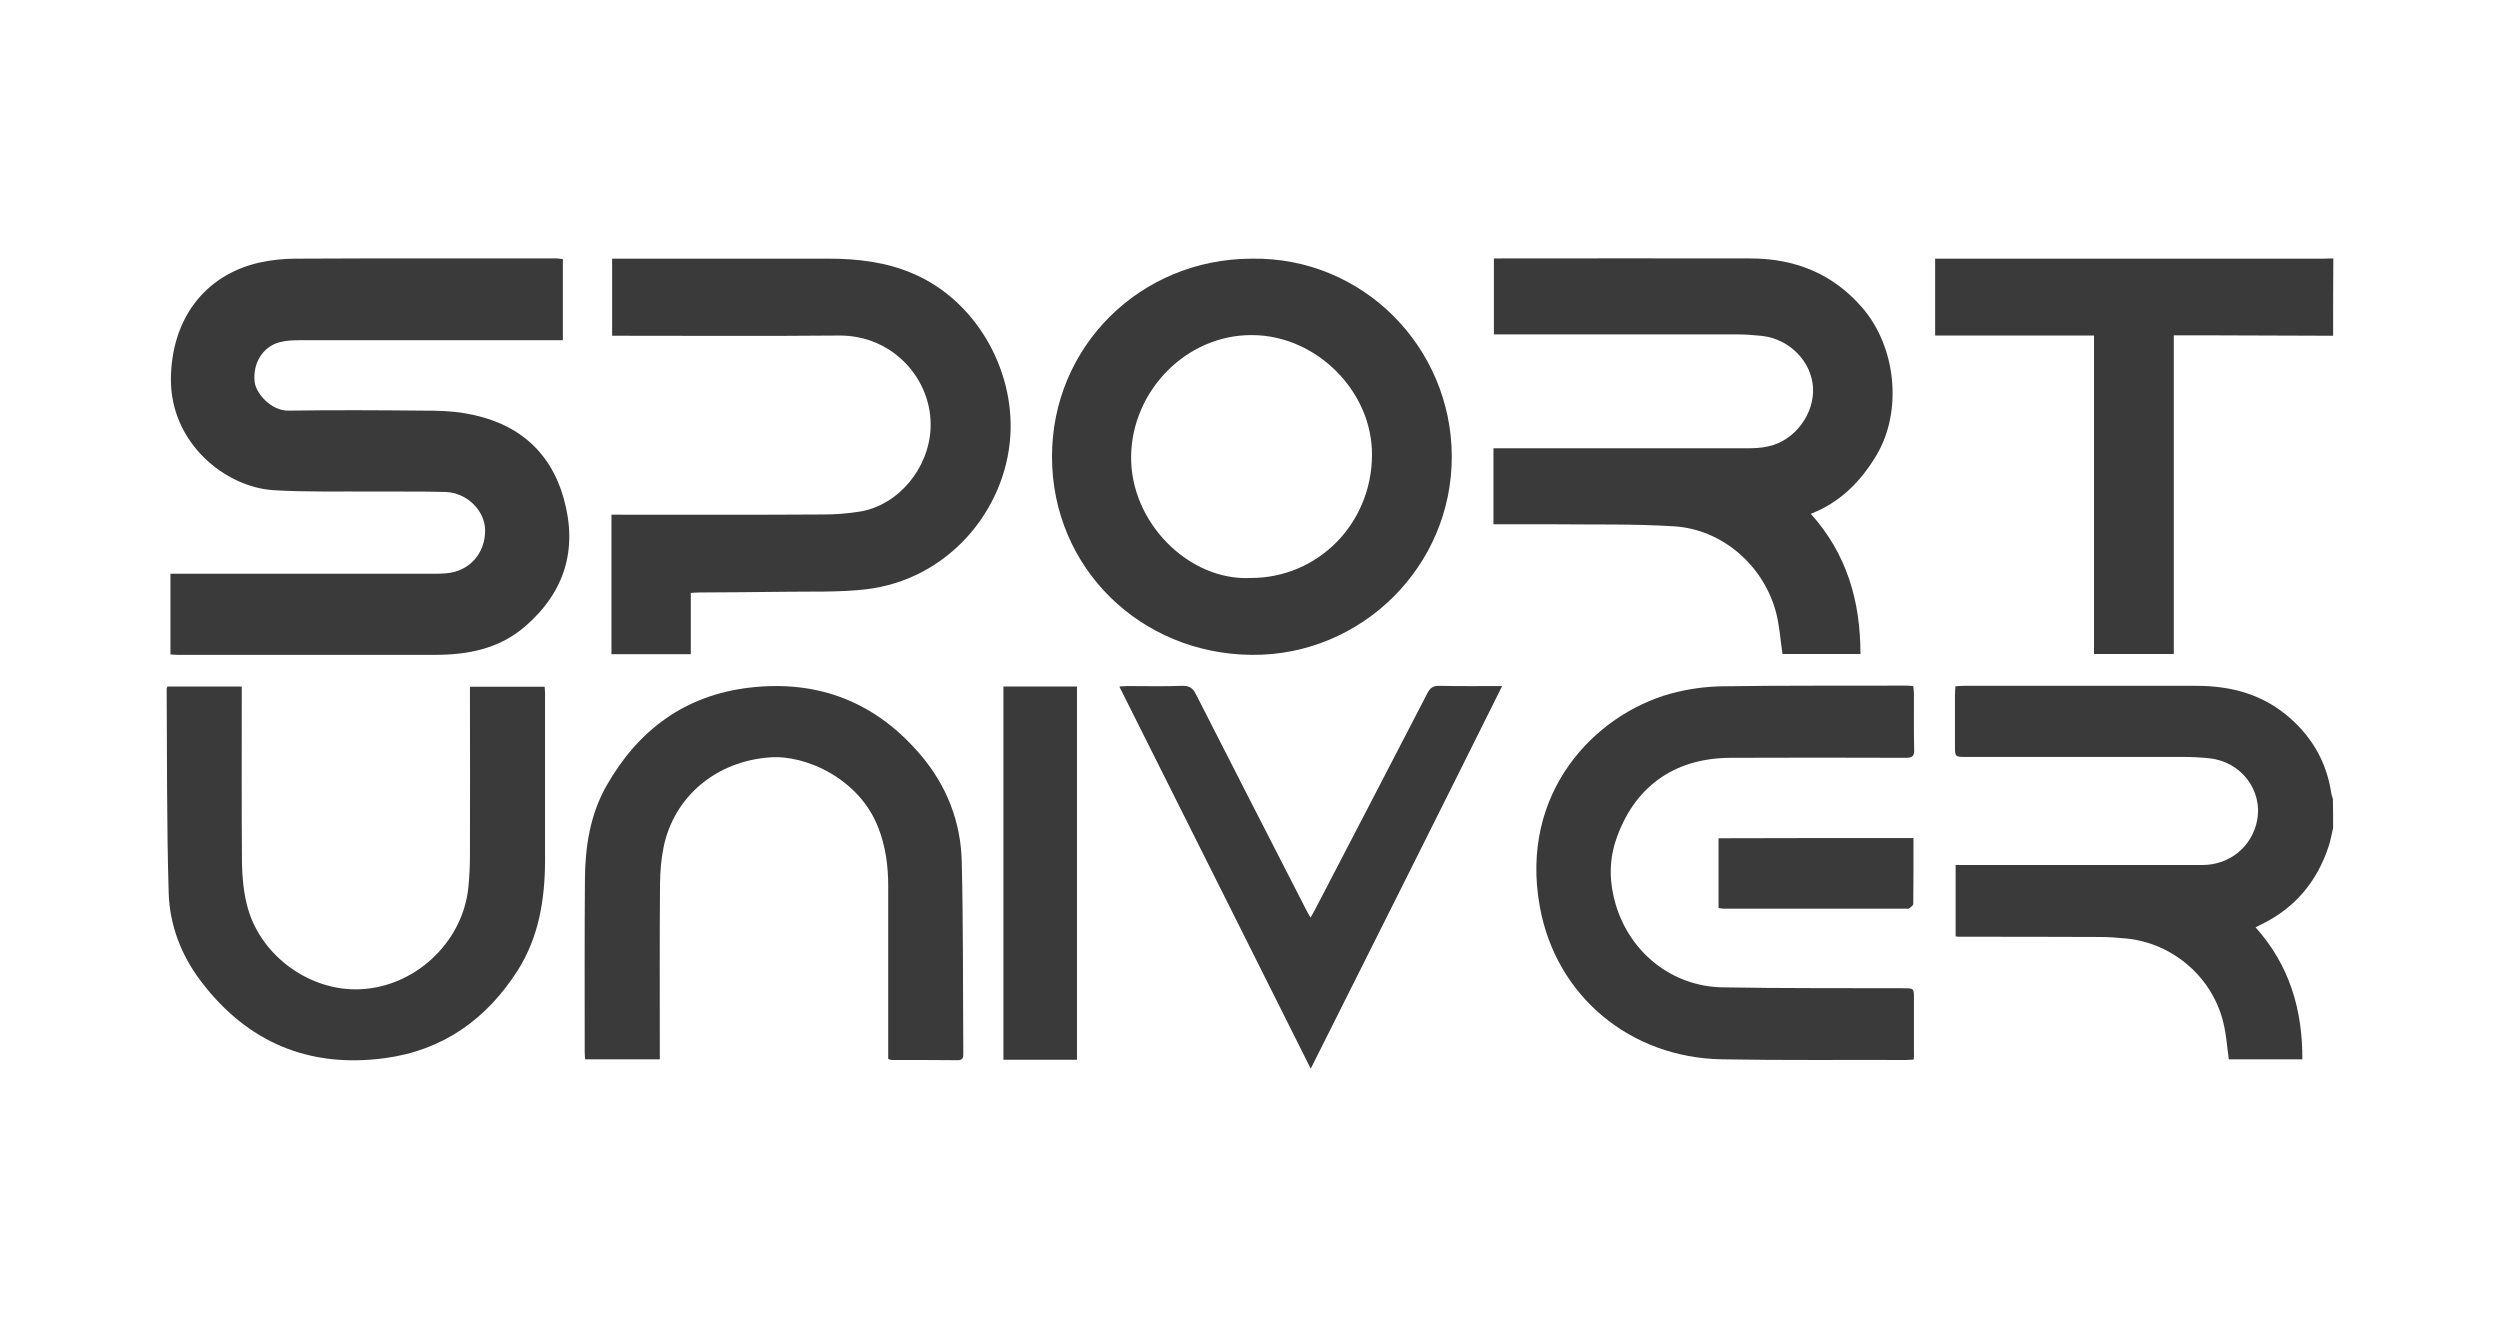 <svg width="300" height="160" viewBox="0 0 300 160" fill="none" xmlns="http://www.w3.org/2000/svg">
<g clip-path="url(#clip0_1326_1105)">
<path d="M279.974 99.334C279.813 100.056 279.68 100.778 279.467 101.473C278.076 105.752 275.428 108.961 271.337 110.94C271.15 111.02 270.963 111.127 270.668 111.287C274.733 115.806 276.31 121.155 276.284 127.118H267.46C267.245 125.647 267.165 124.203 266.818 122.786C265.534 117.331 260.828 113.213 255.212 112.624C254.117 112.517 253.019 112.437 251.924 112.437C246.28 112.41 240.612 112.41 234.97 112.41C234.916 112.41 234.837 112.384 234.675 112.357V103.8H264.277C267.593 103.8 270.24 101.58 270.855 98.452C271.55 94.815 268.904 91.365 265.08 90.991C264.01 90.884 262.967 90.831 261.897 90.831H235.932C234.596 90.831 234.596 90.831 234.596 89.44V83.45C234.596 83.103 234.622 82.755 234.649 82.354C235.05 82.327 235.344 82.3 235.665 82.3H263.554C267.754 82.3 271.578 83.317 274.813 86.178C277.567 88.611 279.226 91.606 279.759 95.216C279.787 95.43 279.895 95.644 279.947 95.858C279.974 97.008 279.974 98.157 279.974 99.334Z" fill="#3A3A3A"/>
<path d="M279.974 40.291C274.76 40.264 269.519 40.264 264.303 40.237H260.854V78.477H251.281V40.264H232.216V31.039H278.744C279.172 31.039 279.572 31.012 280 31.012C279.974 34.114 279.974 37.216 279.974 40.291Z" fill="#3A3A3A"/>
<path d="M67.545 31.092V40.826H36.045C35.216 40.826 34.36 40.852 33.558 41.066C31.499 41.601 30.296 43.66 30.563 45.853C30.724 47.217 32.542 49.303 34.601 49.276C40.003 49.196 45.377 49.222 50.779 49.276C52.464 49.276 54.148 49.303 55.806 49.597C61.823 50.613 65.995 53.902 67.652 59.838C69.337 65.855 67.813 71.016 63.026 75.161C59.871 77.888 56.127 78.584 52.116 78.584H21.311C21.07 78.584 20.803 78.557 20.455 78.53V68.85H51.982C52.49 68.85 53.025 68.85 53.533 68.796C56.288 68.582 58.24 66.443 58.213 63.609C58.186 61.256 56.02 59.116 53.453 59.036C50.538 58.956 47.65 59.009 44.736 58.983C40.778 58.956 36.794 59.063 32.836 58.822C27.06 58.475 20.455 53.18 20.509 45.478C20.562 38.365 24.493 33.044 31.071 31.52C32.515 31.199 34.013 31.039 35.483 31.039C45.939 30.985 56.395 31.012 66.877 31.012C67.064 31.039 67.251 31.065 67.545 31.092Z" fill="#3A3A3A"/>
<path d="M150.201 31.039C163.571 30.825 174.188 41.682 174.214 54.785C174.241 67.995 163.357 78.691 150.228 78.584C136.831 78.477 126.268 68.128 126.241 54.865C126.188 41.628 136.804 31.066 150.201 31.039ZM150.094 69.358C158.143 69.358 164.588 62.86 164.641 54.624C164.695 46.976 157.983 40.238 150.254 40.211C142.419 40.157 135.868 46.816 135.734 54.704C135.601 62.673 142.66 69.733 150.094 69.358Z" fill="#3A3A3A"/>
<path d="M179.215 62.914V53.795H209.459C210.395 53.795 211.357 53.768 212.239 53.554C215.396 52.859 217.748 49.65 217.561 46.495C217.373 43.393 214.753 40.692 211.49 40.318C210.501 40.211 209.485 40.13 208.495 40.13H179.268V31.012H180.178C190.125 31.012 200.073 30.985 210.021 31.012C215.342 31.012 219.914 32.803 223.471 36.922C227.508 41.575 228.338 49.249 225.21 54.57C223.338 57.726 220.876 60.266 217.294 61.657C221.625 66.47 223.256 72.139 223.256 78.477H213.898C213.657 76.846 213.55 75.241 213.175 73.69C211.759 67.968 206.731 63.502 200.848 63.154C196.062 62.86 191.248 62.967 186.435 62.914H179.215Z" fill="#3A3A3A"/>
<path d="M82.895 71.15V78.503H73.375V61.764H74.525C82.6 61.764 90.676 61.791 98.752 61.737C100.223 61.737 101.72 61.63 103.191 61.389C107.844 60.614 111.454 56.175 111.668 51.415C111.935 45.666 107.255 40.184 100.624 40.264C91.96 40.344 83.322 40.291 74.659 40.291H73.455V31.039H99.42C102.897 31.039 106.319 31.44 109.555 32.83C116.989 35.986 121.749 44.195 121.241 52.297C120.679 61.256 113.753 69.572 103.886 70.722C100.57 71.096 97.174 70.962 93.832 71.016C90.569 71.069 87.307 71.069 84.044 71.096C83.67 71.096 83.322 71.123 82.895 71.15Z" fill="#3A3A3A"/>
<path d="M20.08 82.381H29.012V83.557C29.012 90.243 28.985 96.901 29.038 103.586C29.065 105.244 29.226 106.956 29.627 108.56C31.044 114.363 36.686 118.695 42.623 118.722C49.468 118.748 55.538 113.266 56.207 106.448C56.341 105.137 56.394 103.8 56.394 102.49C56.421 96.206 56.394 89.922 56.394 83.638V82.408H65.352C65.379 82.702 65.406 82.969 65.406 83.263V103.372C65.379 107.972 64.657 112.438 62.143 116.422C58.4 122.305 53.158 126.049 46.152 126.984C37.061 128.188 29.68 125.086 24.118 117.759C21.738 114.63 20.348 110.994 20.241 107.116C20 98.96 20.053 90.804 20 82.648C20 82.568 20.053 82.515 20.08 82.381Z" fill="#3A3A3A"/>
<path d="M106.586 127.064V106.313C106.586 103.88 106.265 101.5 105.356 99.227C103.109 93.478 96.718 90.563 92.413 90.884C85.888 91.339 80.861 95.644 79.631 101.661C79.337 103.078 79.23 104.522 79.203 105.966C79.15 112.598 79.177 119.256 79.177 125.888V127.118H70.218C70.192 126.797 70.165 126.529 70.165 126.235C70.165 119.336 70.138 112.437 70.192 105.538C70.218 101.607 70.807 97.756 72.785 94.28C76.583 87.595 82.198 83.423 89.953 82.514C98.243 81.552 105.142 84.279 110.517 90.643C113.619 94.307 115.303 98.639 115.41 103.399C115.597 111.047 115.544 118.694 115.597 126.315C115.597 126.797 115.624 127.225 114.929 127.225C112.281 127.198 109.634 127.198 106.987 127.198C106.88 127.198 106.773 127.144 106.586 127.064Z" fill="#3A3A3A"/>
<path d="M229.647 127.145C229.272 127.172 229.005 127.198 228.711 127.198C221.356 127.172 213.977 127.252 206.623 127.118C195.66 126.931 186.728 119.577 184.776 108.801C182.289 95.056 191.407 85.75 200.473 83.236C202.505 82.675 204.671 82.381 206.756 82.354C214.083 82.247 221.41 82.301 228.737 82.274C229.005 82.274 229.246 82.301 229.593 82.327C229.619 82.621 229.673 82.916 229.673 83.183C229.673 85.429 229.647 87.702 229.701 89.948C229.727 90.724 229.486 90.938 228.711 90.938C221.679 90.911 214.645 90.911 207.585 90.938C200.847 90.991 196.034 94.468 193.895 100.859C193.065 103.372 193.119 105.913 193.867 108.48C195.578 114.309 200.633 118.374 206.703 118.481C213.924 118.614 221.169 118.561 228.39 118.588C229.673 118.588 229.673 118.588 229.673 119.845V126.048C229.701 126.396 229.673 126.744 229.647 127.145Z" fill="#3A3A3A"/>
<path d="M157.288 128.241C149.586 112.838 141.965 97.677 134.317 82.381C134.719 82.354 134.986 82.327 135.253 82.327C137.446 82.327 139.639 82.381 141.832 82.301C142.687 82.274 143.142 82.541 143.516 83.317C147.875 91.9 152.287 100.484 156.673 109.041C156.833 109.362 156.994 109.656 157.261 110.111C157.528 109.656 157.716 109.335 157.876 109.015C162.342 100.404 166.834 91.82 171.273 83.21C171.594 82.568 171.968 82.274 172.744 82.301C175.177 82.354 177.637 82.327 180.258 82.327C172.637 97.65 165.016 112.838 157.288 128.241Z" fill="#3A3A3A"/>
<path d="M120.411 82.381H129.236V127.172H120.411V82.381Z" fill="#3A3A3A"/>
<path d="M229.619 100.564C229.619 103.265 229.619 105.886 229.593 108.48C229.593 108.667 229.273 108.854 229.085 109.014C229.032 109.068 228.898 109.041 228.791 109.041H206.81C206.623 109.041 206.436 108.988 206.223 108.961V100.591C214.004 100.564 221.731 100.564 229.619 100.564Z" fill="#3A3A3A"/>
</g>
<defs>
<clipPath id="clip0_1326_1105">
<rect width="260" height="98.8" fill="white" transform="translate(20 31)"/>
</clipPath>
</defs>
</svg>
